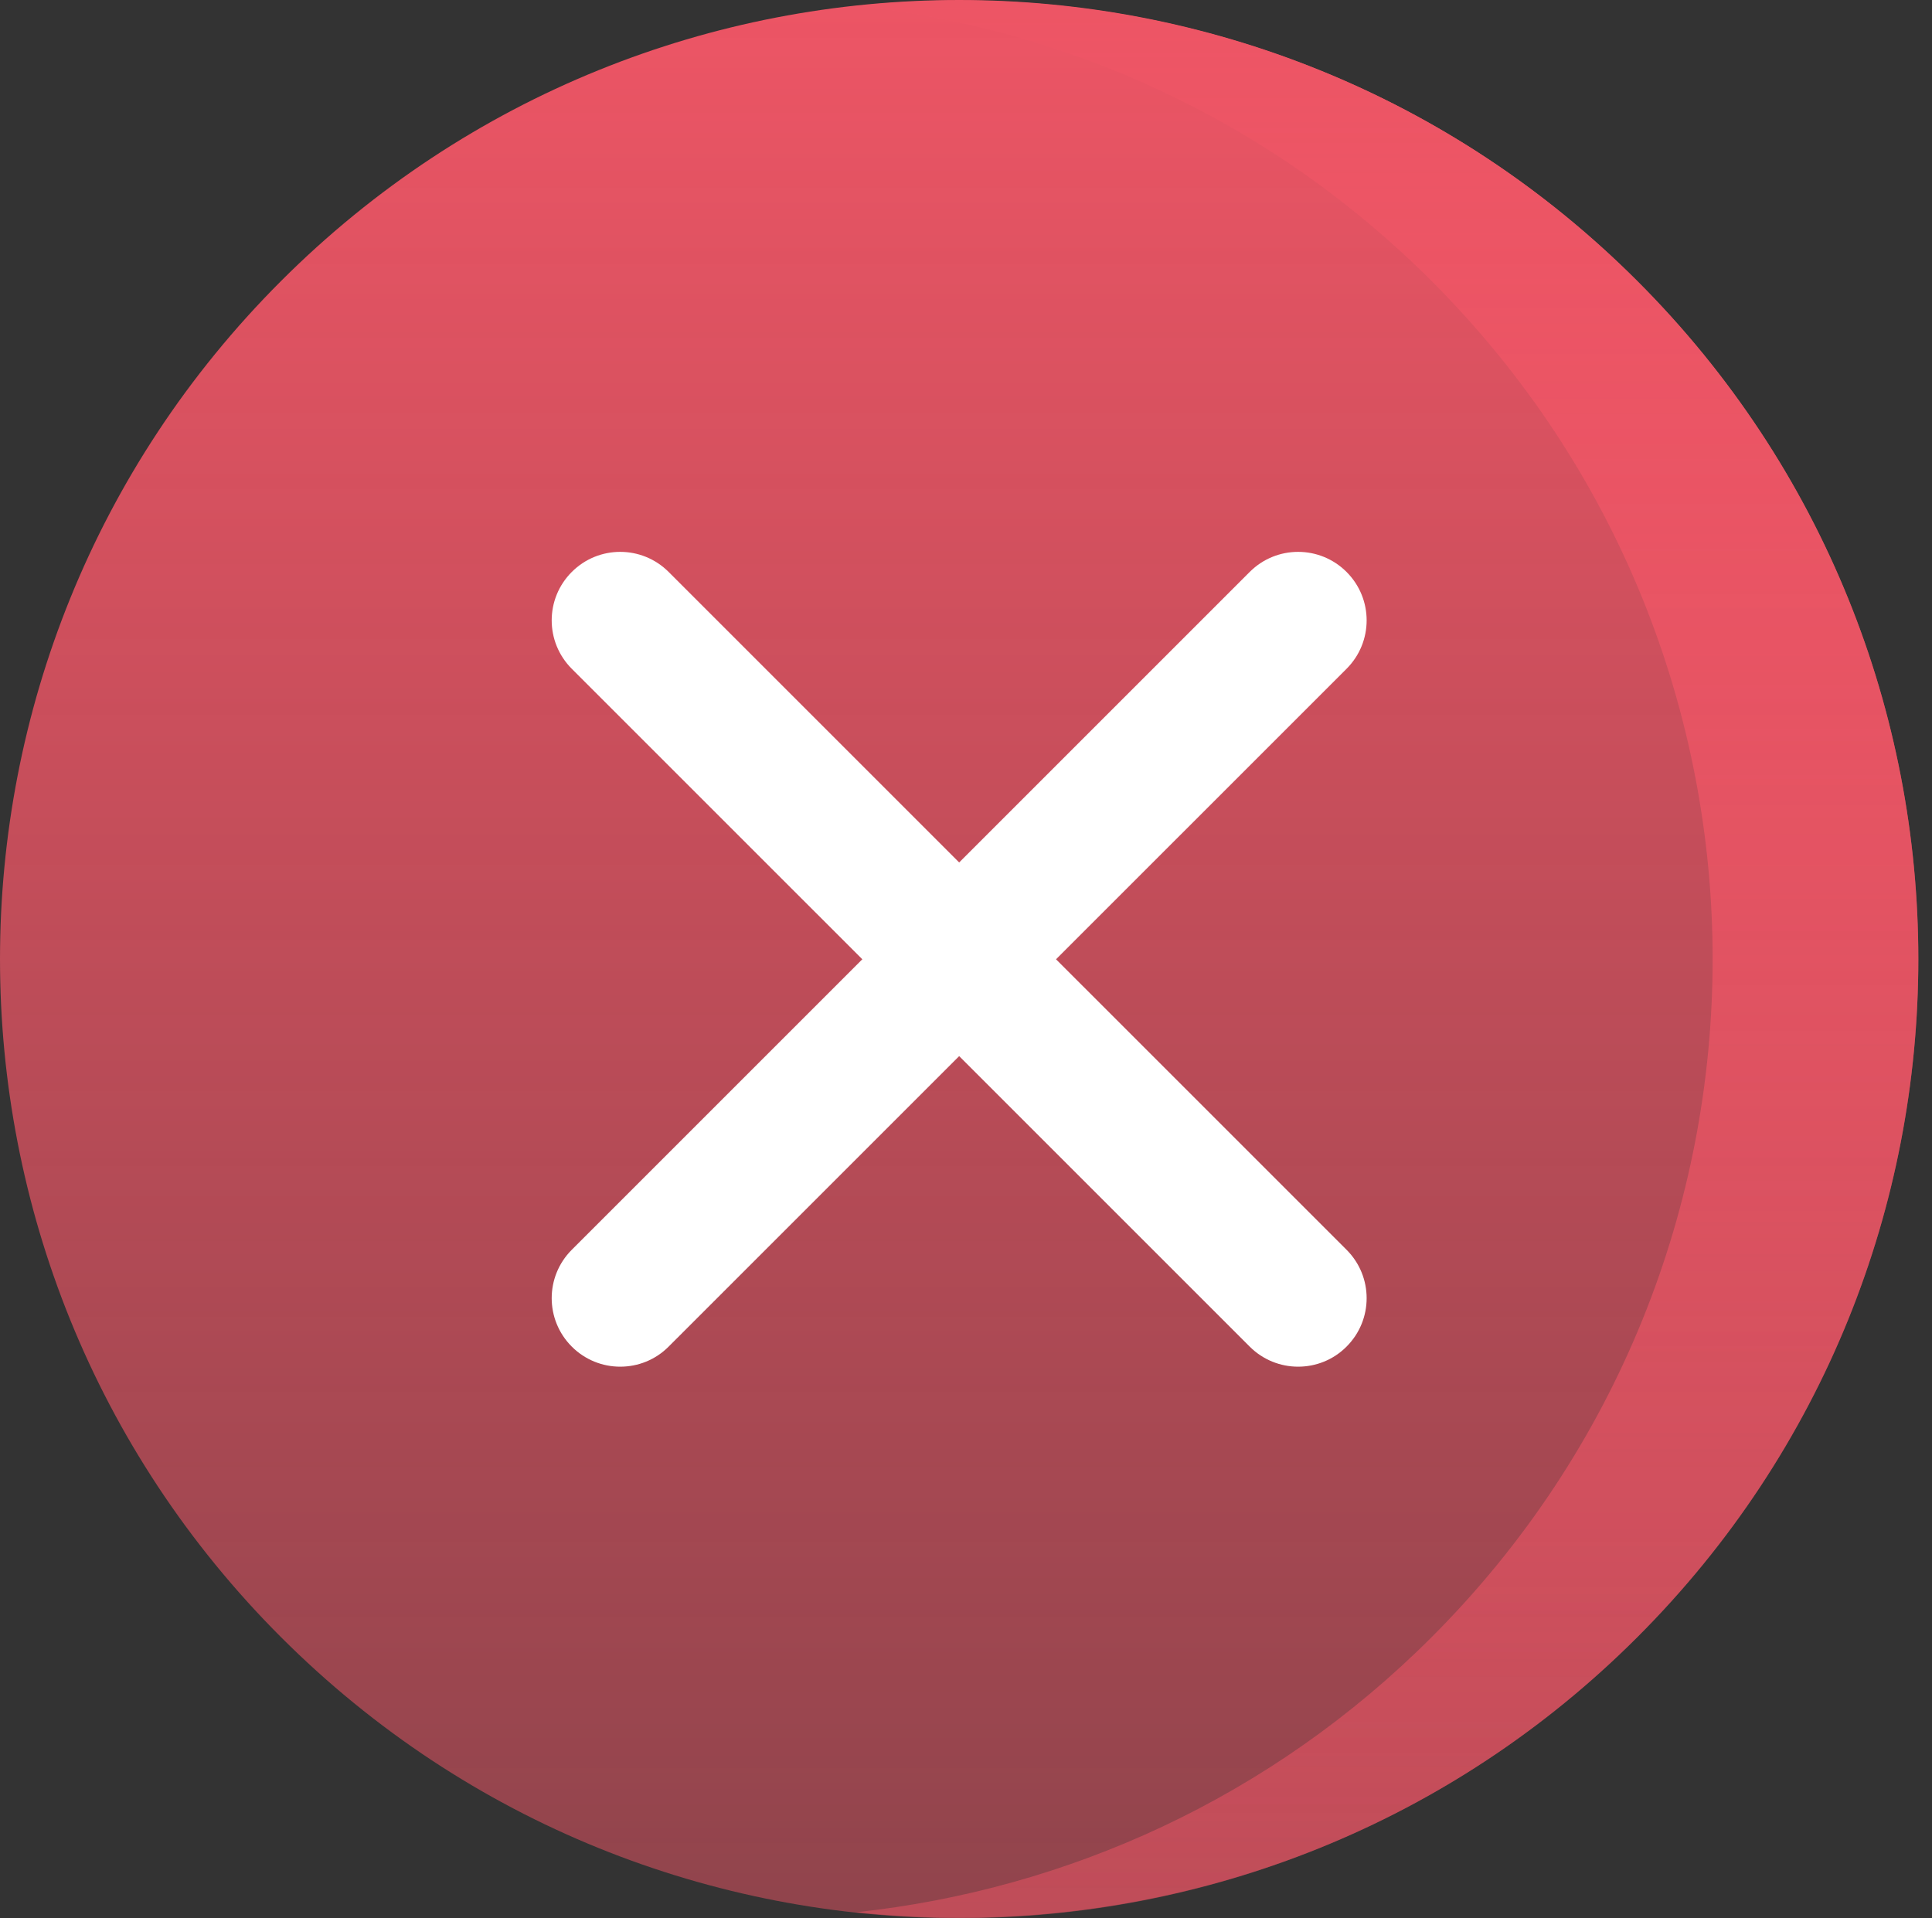 <svg width="141" height="140" viewBox="0 0 141 140" fill="none" xmlns="http://www.w3.org/2000/svg">
<rect x="0" y="0" width="141" height="140" fill="#333333" stroke="none"/>
<path d="M119.494 20.512C146.839 47.852 146.839 92.148 119.494 119.488C92.144 146.837 47.858 146.837 20.509 119.488C-6.836 92.148 -6.836 47.852 20.509 20.512C47.858 -6.837 92.149 -6.837 119.494 20.512Z" fill="url(#paint0_linear)"/>
<path d="M119.494 20.512C103.907 4.92 82.817 -1.748 62.496 0.436C77.828 2.076 92.725 8.745 104.482 20.512C131.827 47.852 131.827 92.148 104.482 119.488C92.72 131.256 77.828 137.914 62.496 139.564C82.817 141.744 103.907 135.085 119.494 119.488C146.839 92.148 146.839 47.847 119.494 20.512Z" fill="url(#paint1_linear)"/>
<path d="M45.264 99.747C43.984 99.747 42.704 99.257 41.73 98.282C39.775 96.328 39.775 93.168 41.73 91.214L91.205 41.743C93.159 39.789 96.319 39.789 98.273 41.743C100.228 43.698 100.228 46.857 98.273 48.812L48.798 98.282C47.823 99.262 46.544 99.747 45.264 99.747Z" fill="white"/>
<path d="M94.739 99.747C93.46 99.747 92.18 99.257 91.205 98.282L41.73 48.812C39.775 46.857 39.775 43.698 41.73 41.743C43.684 39.789 46.844 39.789 48.798 41.743L98.273 91.214C100.228 93.168 100.228 96.328 98.273 98.282C97.299 99.262 96.019 99.747 94.739 99.747Z" fill="white"/>
<defs>
<linearGradient id="paint0_linear" x1="70.001" y1="0" x2="70.001" y2="140" gradientUnits="userSpaceOnUse">
<stop stop-color="#ED5565"/>
<stop offset="1" stop-color="#ED5565" stop-opacity="0.5"/>
</linearGradient>
<linearGradient id="paint1_linear" x1="101.249" y1="0.032" x2="101.249" y2="139.967" gradientUnits="userSpaceOnUse">
<stop stop-color="#ED5565"/>
<stop offset="1" stop-color="#ED5565" stop-opacity="0.5"/>
</linearGradient>
</defs>
</svg>
